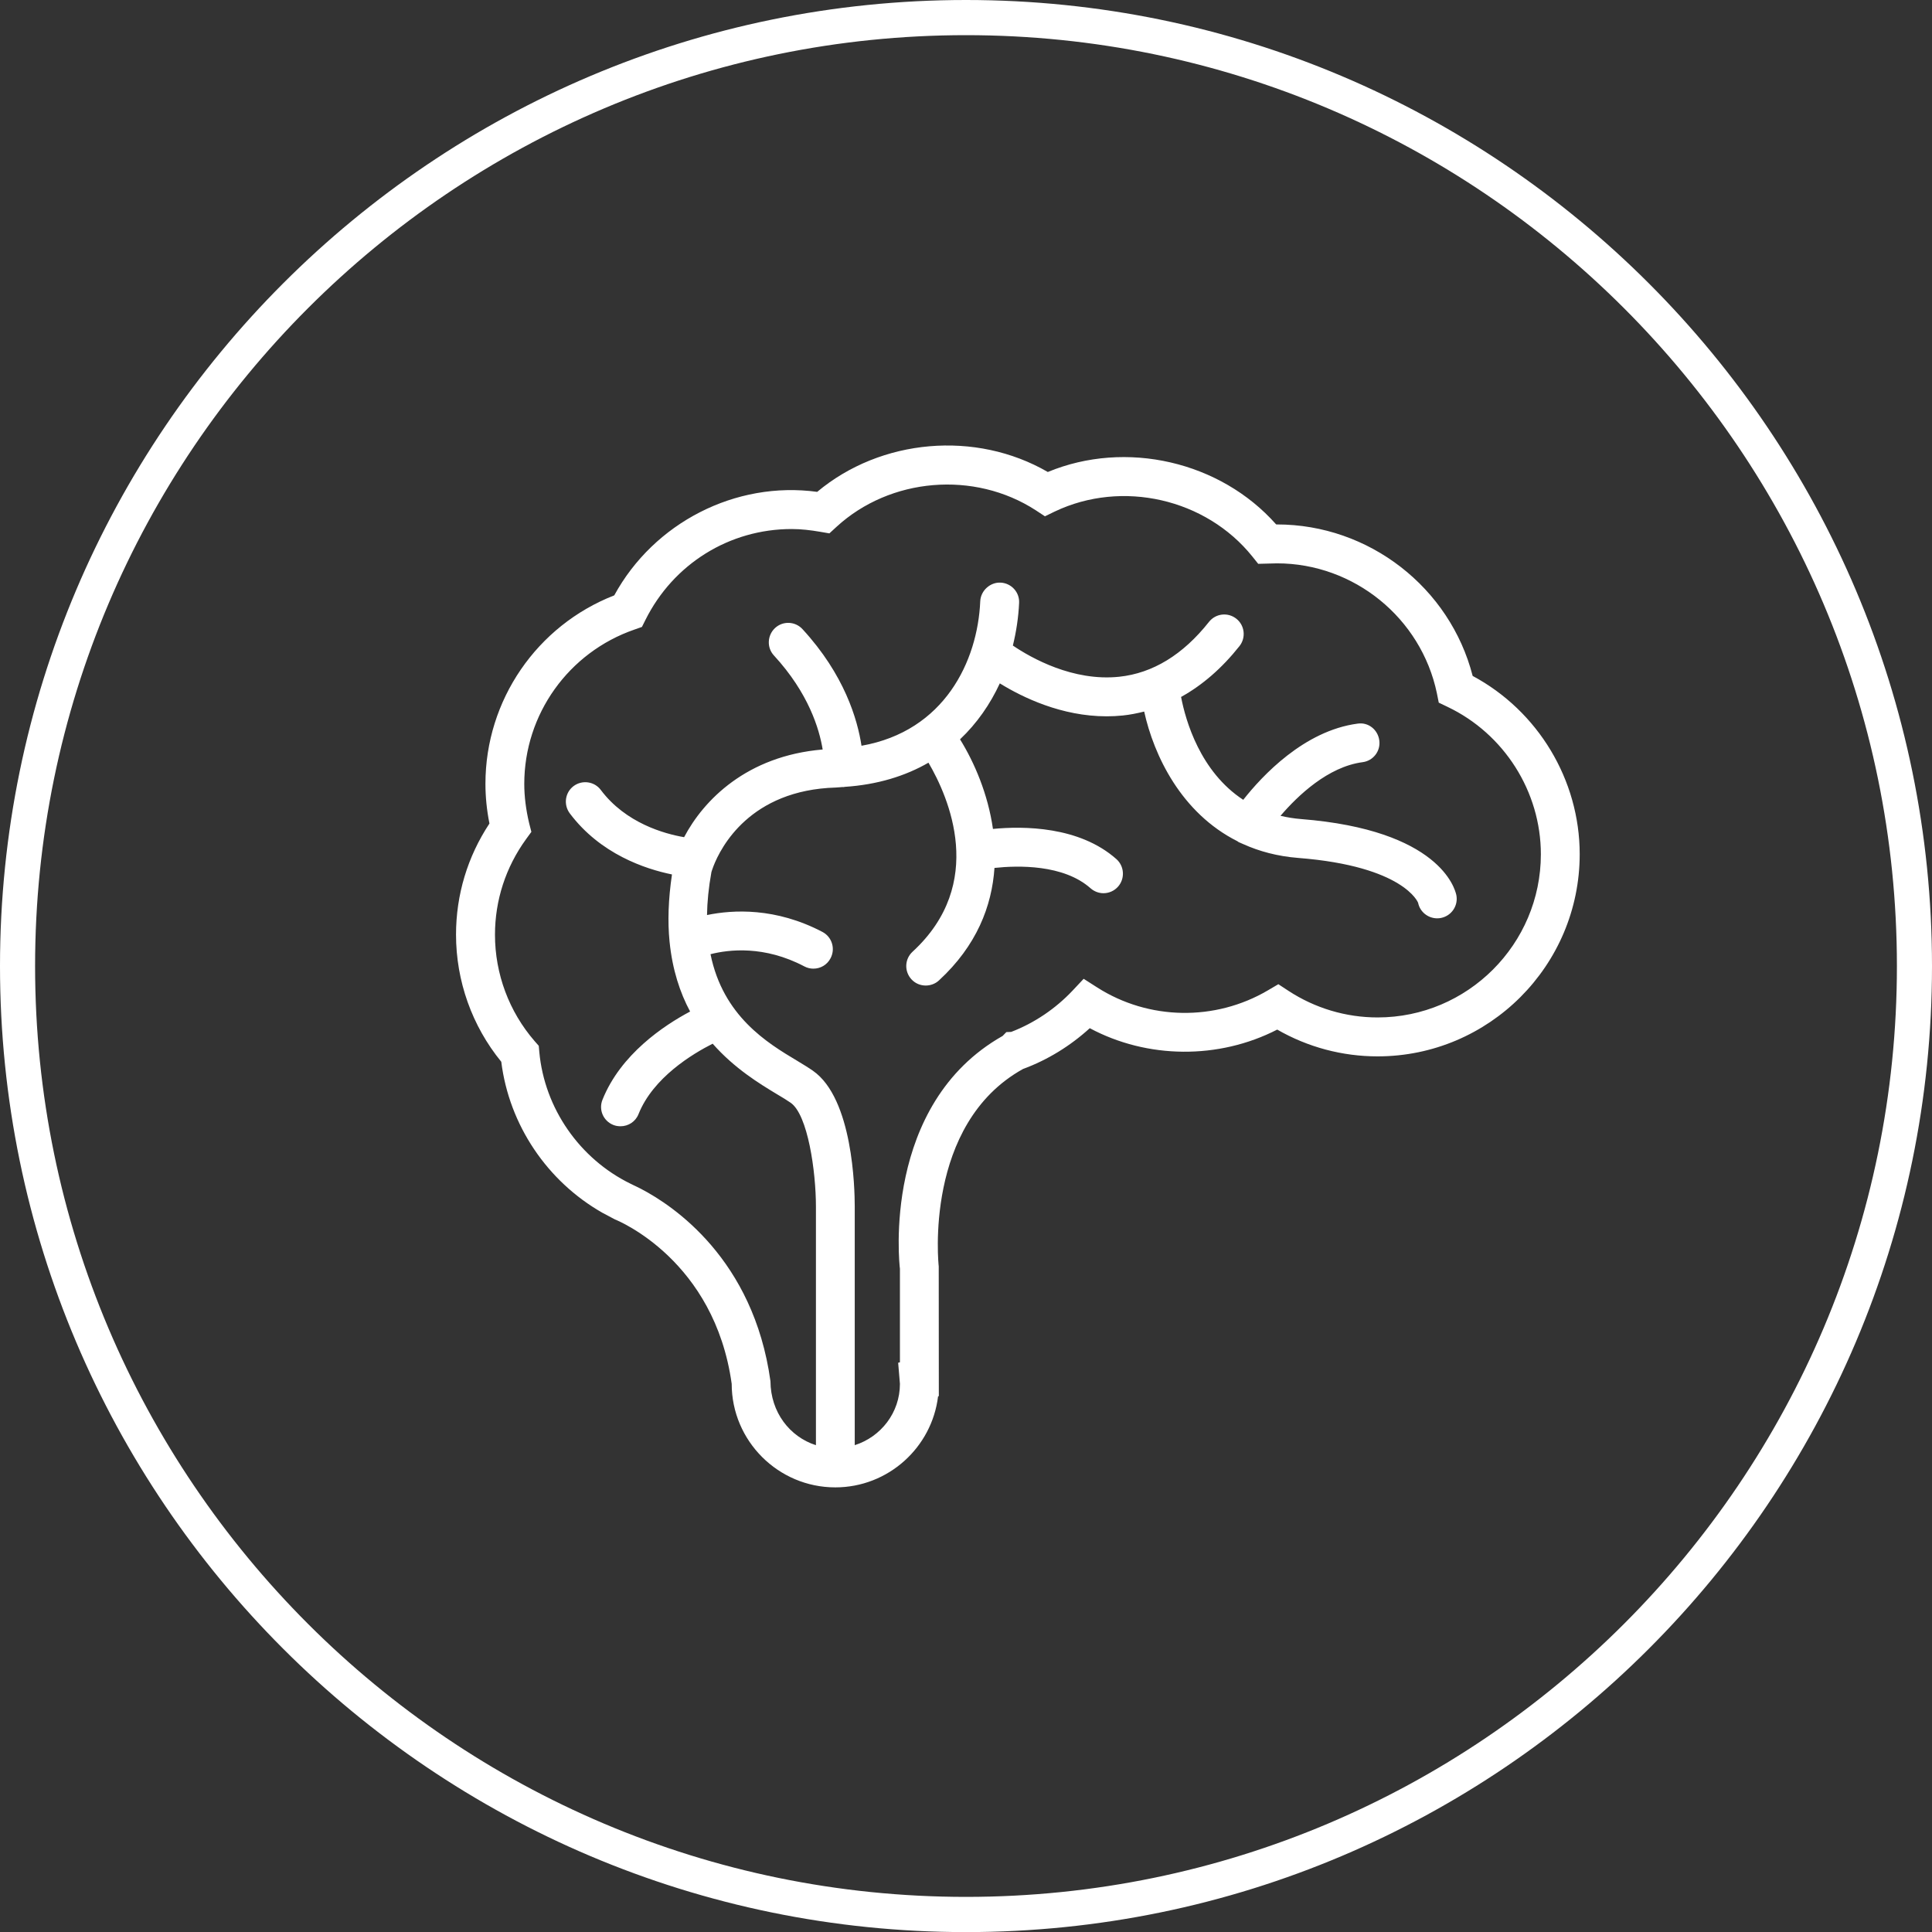 <?xml version="1.0" encoding="utf-8"?>
<!-- Generator: Adobe Illustrator 16.0.0, SVG Export Plug-In . SVG Version: 6.00 Build 0)  -->
<!DOCTYPE svg PUBLIC "-//W3C//DTD SVG 1.1//EN" "http://www.w3.org/Graphics/SVG/1.1/DTD/svg11.dtd">
<svg version="1.1" id="Layer_1" xmlns="http://www.w3.org/2000/svg" xmlns:xlink="http://www.w3.org/1999/xlink" x="0px" y="0px"
	 width="80px" height="80.004px" viewBox="0 0 80 80.004" enable-background="new 0 0 80 80.004" xml:space="preserve">
<rect x="0" y="0" width="80" height="80.004" fill="#333333" stroke="none"/>
<g>
	<path fill="#FFFFFF" d="M40,0C17.943,0,0,17.943,0,40.004c0,22.056,17.943,40,40,40s40-17.944,40-40C80,17.943,62.057,0,40,0z
		 M40,78.546c-21.253,0-38.547-17.29-38.547-38.542C1.453,18.746,18.747,1.456,40,1.456c21.252,0,38.547,17.29,38.547,38.548
		C78.547,61.256,61.252,78.546,40,78.546z"/>
	<path fill="#FFFFFF" d="M60.98,27.989c-0.941-3.66-4.289-6.273-8.105-6.273h-0.031c-2.311-2.613-6.219-3.514-9.457-2.172
		c-2.985-1.729-6.912-1.384-9.549,0.823c-3.378-0.46-6.761,1.275-8.403,4.286c-3.204,1.249-5.334,4.342-5.334,7.801
		c0,0.537,0.054,1.09,0.166,1.646c-0.908,1.373-1.384,2.954-1.384,4.601c0,1.92,0.661,3.78,1.874,5.265
		c0.325,2.613,1.898,4.951,4.19,6.254l0.511,0.271c0.17,0.069,4.128,1.704,4.84,6.811c0,2.361,1.925,4.287,4.29,4.287
		c2.188,0,4.001-1.65,4.256-3.773h0.031l-0.004-5.377c-0.008-0.058-0.634-5.887,3.49-8.175c1.018-0.375,1.959-0.955,2.764-1.689
		c2.381,1.275,5.338,1.303,7.762,0.058c1.264,0.727,2.691,1.109,4.156,1.109c4.615,0,8.369-3.757,8.369-8.372
		C65.412,32.296,63.688,29.439,60.98,27.989z M57.043,42.13c-1.314,0-2.594-0.384-3.691-1.102l-0.418-0.274L52.5,41.009
		c-2.188,1.287-4.936,1.239-7.066-0.12l-0.562-0.359l-0.457,0.487c-0.711,0.754-1.588,1.345-2.543,1.712l-0.201,0.008l-0.154,0.159
		c-5.011,2.833-4.279,9.451-4.253,9.64v3.874l-0.073,0.019l0.073,0.874c0,1.194-0.79,2.195-1.871,2.538v-9.884
		c0-0.733-0.076-4.467-1.731-5.619c-0.182-0.128-0.405-0.263-0.661-0.418c-1.23-0.735-3.06-1.842-3.58-4.409
		c0.758-0.193,2.222-0.37,3.886,0.506c0.116,0.062,0.247,0.093,0.371,0.093c0.294,0,0.572-0.155,0.715-0.434
		c0.205-0.391,0.059-0.877-0.336-1.086c-1.938-1.017-3.702-0.924-4.781-0.7c0.008-0.542,0.065-1.132,0.182-1.778
		c0.005-0.02,0.033-0.11,0.083-0.24c0-0.002,0.001-0.004,0.002-0.006c0.302-0.78,1.512-3.154,5.071-3.256
		c0.094-0.003,0.181-0.016,0.274-0.021c0.001,0,0.003,0.001,0.004,0.001c0.016,0,0.031,0,0.047,0c0.015,0,0.028-0.007,0.042-0.008
		c1.351-0.09,2.505-0.447,3.465-1.001c0.837,1.428,2.413,5-0.659,7.828c-0.329,0.302-0.349,0.812-0.047,1.141
		c0.159,0.174,0.375,0.259,0.592,0.259c0.193,0,0.395-0.069,0.549-0.213c1.56-1.437,2.191-3.074,2.298-4.657
		c0.968-0.104,2.857-0.153,3.979,0.843c0.154,0.134,0.344,0.204,0.533,0.204c0.225,0,0.445-0.093,0.604-0.271
		c0.293-0.332,0.266-0.843-0.066-1.14c-1.541-1.368-3.857-1.373-5.113-1.251c-0.206-1.441-0.767-2.748-1.363-3.71
		c0.703-0.665,1.25-1.458,1.647-2.317c0.947,0.584,2.559,1.364,4.423,1.364c0.221,0,0.445-0.011,0.67-0.034
		c0.302-0.031,0.596-0.091,0.885-0.163c0.401,1.815,1.531,4.202,3.869,5.374c0.008,0.005,0.012,0.014,0.02,0.019
		c0.034,0.022,0.072,0.033,0.109,0.05c0.033,0.016,0.066,0.03,0.1,0.045c0,0,0.001,0,0.002,0c0.664,0.3,1.419,0.505,2.279,0.573
		c4.391,0.344,4.963,1.855,4.963,1.855c0.076,0.383,0.416,0.646,0.791,0.646c0.051,0,0.105-0.004,0.16-0.016
		c0.436-0.089,0.719-0.511,0.633-0.947c-0.059-0.273-0.703-2.693-6.424-3.147c-0.305-0.024-0.588-0.072-0.857-0.135
		c0.718-0.839,1.969-2.033,3.4-2.221c0.441-0.058,0.75-0.46,0.691-0.9c-0.057-0.441-0.451-0.766-0.9-0.696
		c-2.21,0.293-3.949,2.157-4.734,3.155c-1.779-1.165-2.385-3.27-2.574-4.26c0.878-0.486,1.688-1.186,2.42-2.108
		c0.273-0.347,0.217-0.857-0.133-1.132c-0.352-0.278-0.854-0.217-1.131,0.131c-1.076,1.361-2.328,2.126-3.719,2.273
		c-1.914,0.2-3.644-0.778-4.402-1.292c0.142-0.582,0.231-1.174,0.258-1.766c0.023-0.444-0.324-0.819-0.766-0.84
		c-0.425-0.022-0.823,0.326-0.843,0.771c-0.108,2.487-1.485,5.38-4.917,5.984c-0.165-1.082-0.704-2.941-2.443-4.828
		c-0.302-0.329-0.812-0.349-1.137-0.047c-0.324,0.302-0.348,0.812-0.046,1.137c1.439,1.563,1.879,3.047,2.018,3.893
		c-3.149,0.266-4.932,2.1-5.738,3.631c-0.816-0.14-2.417-0.582-3.447-1.953c-0.263-0.356-0.77-0.43-1.129-0.163
		c-0.355,0.267-0.425,0.77-0.158,1.129c1.264,1.683,3.116,2.302,4.232,2.53c-0.153,1.033-0.182,1.957-0.101,2.773
		c0,0.009,0.003,0.018,0.003,0.027c0.117,1.144,0.427,2.091,0.849,2.876c-1.086,0.577-2.875,1.769-3.627,3.649
		c-0.17,0.414,0.031,0.882,0.448,1.048c0.094,0.038,0.197,0.054,0.298,0.054c0.321,0,0.622-0.189,0.746-0.506
		c0.605-1.51,2.229-2.489,3.069-2.913c0.899,1.022,1.938,1.655,2.66,2.09c0.221,0.131,0.414,0.247,0.568,0.355
		c0.716,0.494,1.048,2.856,1.048,4.297v9.883c-1.083-0.346-1.876-1.364-1.883-2.649c-0.699-5.06-4.039-7.275-5.342-7.955
		l-0.043-0.023c-0.107-0.054-0.193-0.097-0.271-0.132l-0.139-0.068c-2.11-1.032-3.561-3.124-3.776-5.451l-0.023-0.259l-0.17-0.193
		c-1.06-1.222-1.643-2.787-1.643-4.406c0-1.427,0.444-2.795,1.287-3.958l0.22-0.302l-0.093-0.363
		c-0.131-0.553-0.201-1.098-0.201-1.624c0-2.88,1.832-5.446,4.562-6.39l0.31-0.109l0.146-0.292c1.156-2.319,3.476-3.762,6.054-3.762
		c0.394,0,0.788,0.047,1.167,0.112l0.395,0.068l0.294-0.27c2.219-2.041,5.705-2.339,8.256-0.684l0.375,0.247l0.406-0.197
		c2.791-1.33,6.262-0.533,8.184,1.863l0.242,0.302l0.777-0.02c3.186,0,5.969,2.261,6.621,5.377l0.078,0.391l0.363,0.174
		c2.346,1.117,3.865,3.514,3.865,6.104C63.803,39.096,60.77,42.13,57.043,42.13z"/>
</g>
</svg>
